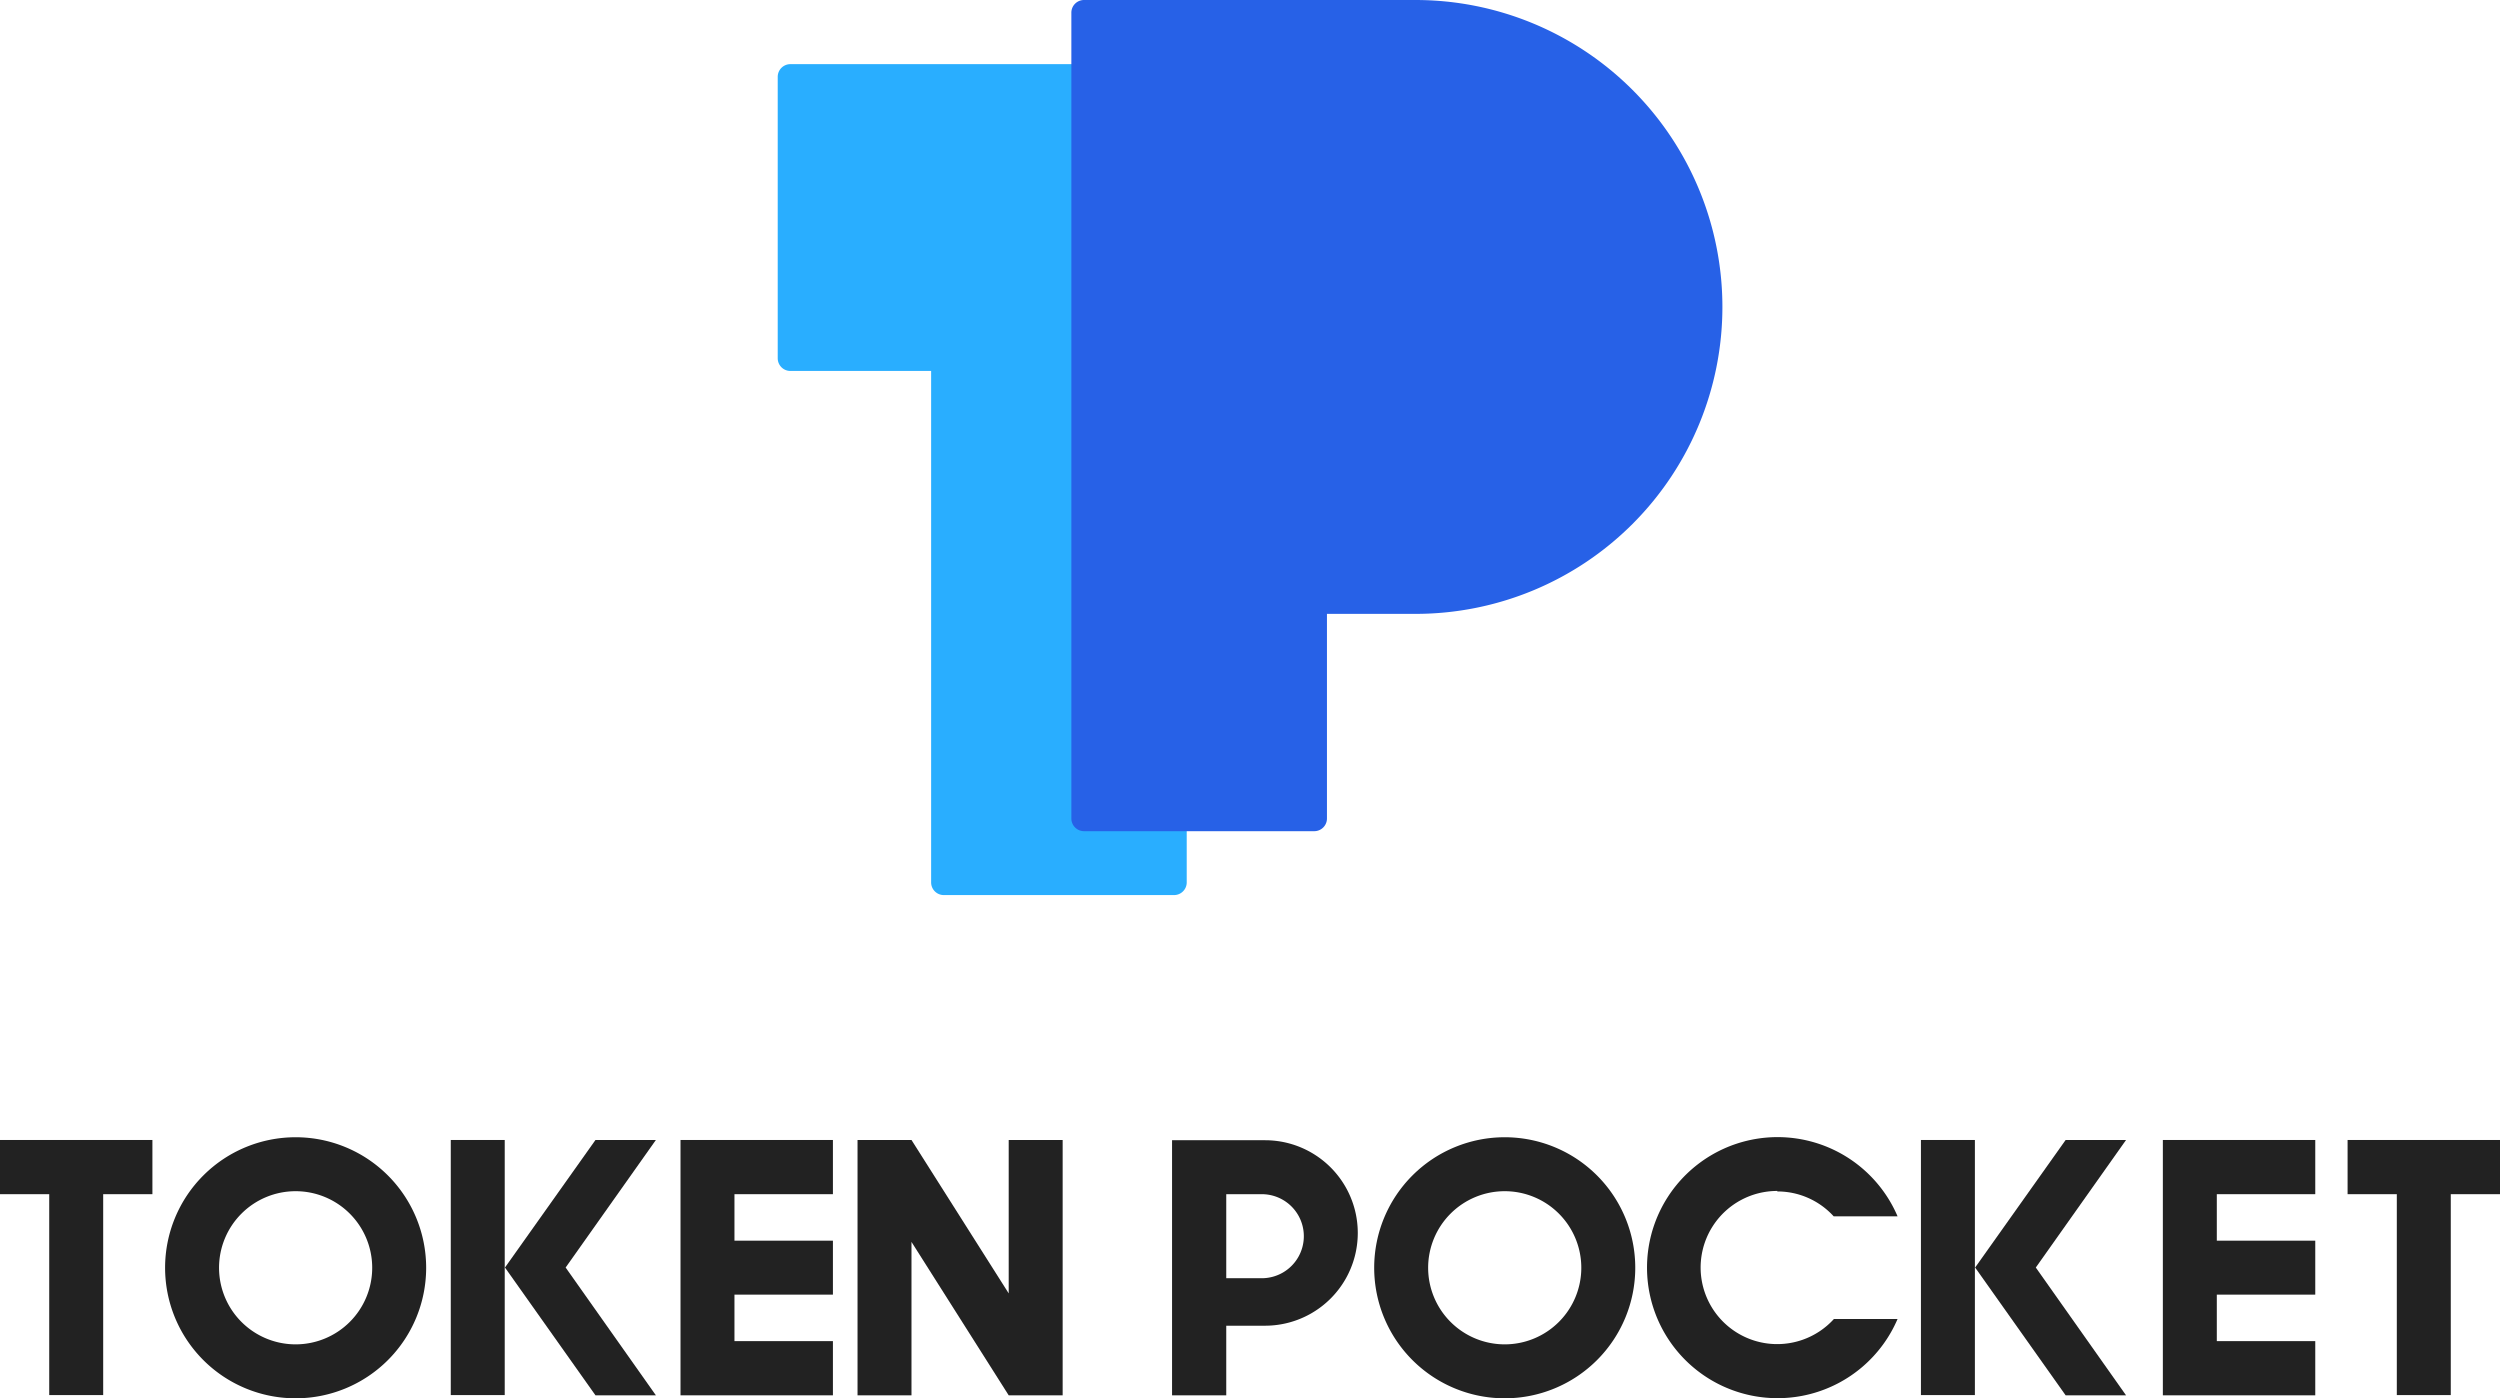 <svg id="图层_1" data-name="图层 1" xmlns="http://www.w3.org/2000/svg" viewBox="0 0 100.55 56.24"><defs><style>.cls-1{fill:#29aeff;}.cls-2{fill:#2761e7;}.cls-3{fill:#222;}</style></defs><title>logo</title><g id="_编组_" data-name="&lt;编组&gt;"><g id="_编组_2" data-name="&lt;编组&gt;"><path id="_路径_" data-name="&lt;路径&gt;" class="cls-1" d="M510.3,496.66v-8H495.47a.51.51,0,0,0-.51.51h0v11.32h0a.51.51,0,0,0,.51.51h5.66v20.57h0a.51.51,0,0,0,.51.51h9.26a.51.51,0,0,0,.51-.51V496.66Z" transform="translate(-463.68 -486.08)"/><path id="_路径_2" data-name="&lt;路径&gt;" class="cls-2" d="M520.62,486.08H507.28a.51.51,0,0,0-.51.51h0V519h0a.51.51,0,0,0,.51.51h9.26a.51.51,0,0,0,.51-.51h0v-8.23h3.56a12.34,12.34,0,0,0,0-24.69Z" transform="translate(-463.68 -486.08)"/></g><g id="_编组_3" data-name="&lt;编组&gt;"><polygon id="_路径_3" data-name="&lt;路径&gt;" class="cls-3" points="1.98 45.85 0 45.85 0 48.03 1.98 48.03 1.98 56.11 4.15 56.11 4.15 48.03 6.13 48.03 6.13 45.85 4.15 45.85 1.98 45.85"/><polygon id="_路径_4" data-name="&lt;路径&gt;" class="cls-3" points="29.54 45.85 27.37 45.85 27.37 45.85 27.37 48.03 27.37 49.9 27.37 52.07 27.37 53.94 27.37 56.11 27.37 56.12 33.5 56.12 33.5 53.94 29.54 53.94 29.54 52.07 33.5 52.07 33.5 49.9 29.54 49.9 29.54 48.03 33.5 48.03 33.5 45.85 29.54 45.85 29.54 45.85"/><rect id="_路径_5" data-name="&lt;路径&gt;" class="cls-3" x="18.13" y="45.85" width="2.17" height="10.26"/><polygon id="_路径_6" data-name="&lt;路径&gt;" class="cls-3" points="26.12 45.85 24.21 45.85 23.95 45.85 20.31 50.98 23.95 56.12 24.21 56.12 26.12 56.12 26.38 56.12 22.75 50.98 26.38 45.85 26.12 45.85"/><polygon id="_路径_7" data-name="&lt;路径&gt;" class="cls-3" points="40.57 52.02 36.66 45.85 36.66 45.85 34.49 45.85 34.49 56.12 36.66 56.12 36.66 49.95 40.57 56.12 42.74 56.12 42.74 45.85 40.57 45.85 40.57 52.02"/><path id="_复合路径_" data-name="&lt;复合路径&gt;" class="cls-3" d="M475.57,531.82a5.25,5.25,0,1,0,5.25,5.25A5.25,5.25,0,0,0,475.57,531.82Zm0,8.33a3.08,3.08,0,1,1,3.08-3.08A3.08,3.08,0,0,1,475.57,540.15Z" transform="translate(-463.68 -486.08)"/><polygon id="_路径_8" data-name="&lt;路径&gt;" class="cls-3" points="100.55 45.85 98.57 45.85 96.4 45.85 94.42 45.85 94.42 48.03 96.4 48.03 96.4 56.11 98.57 56.11 98.57 48.03 100.55 48.03 100.55 45.85"/><polygon id="_路径_9" data-name="&lt;路径&gt;" class="cls-3" points="89.16 45.85 86.99 45.85 86.99 45.85 86.99 48.03 86.99 49.9 86.99 52.07 86.99 53.94 86.99 56.11 86.99 56.12 93.12 56.12 93.12 53.94 89.16 53.94 89.16 52.07 93.12 52.07 93.12 49.9 89.16 49.9 89.16 48.03 93.12 48.03 93.12 45.85 89.16 45.85 89.16 45.85"/><rect id="_路径_10" data-name="&lt;路径&gt;" class="cls-3" x="77.26" y="45.85" width="2.17" height="10.26"/><polygon id="_路径_11" data-name="&lt;路径&gt;" class="cls-3" points="85.25 45.85 83.34 45.85 83.08 45.85 79.44 50.98 83.08 56.12 83.34 56.12 85.25 56.12 85.51 56.12 81.88 50.98 85.51 45.85 85.25 45.85"/><path id="_复合路径_2" data-name="&lt;复合路径&gt;" class="cls-3" d="M524.2,531.82a5.25,5.25,0,1,0,5.25,5.25A5.25,5.25,0,0,0,524.2,531.82Zm0,8.33a3.08,3.08,0,1,1,3.08-3.08A3.08,3.08,0,0,1,524.2,540.15Z" transform="translate(-463.68 -486.08)"/><path id="_路径_12" data-name="&lt;路径&gt;" class="cls-3" d="M535.16,534a3.06,3.06,0,0,1,2.27,1H540a5.25,5.25,0,1,0,0,4.13h-2.56a3.08,3.08,0,1,1-2.27-5.15Z" transform="translate(-463.68 -486.08)"/><path id="_复合路径_3" data-name="&lt;复合路径&gt;" class="cls-3" d="M514.55,531.94h-3.73V542.2H513v-2.8h1.56a3.73,3.73,0,0,0,0-7.46Zm-.13,5.55H513v-3.38h1.43a1.69,1.69,0,1,1,0,3.38Z" transform="translate(-463.68 -486.08)"/></g></g></svg>